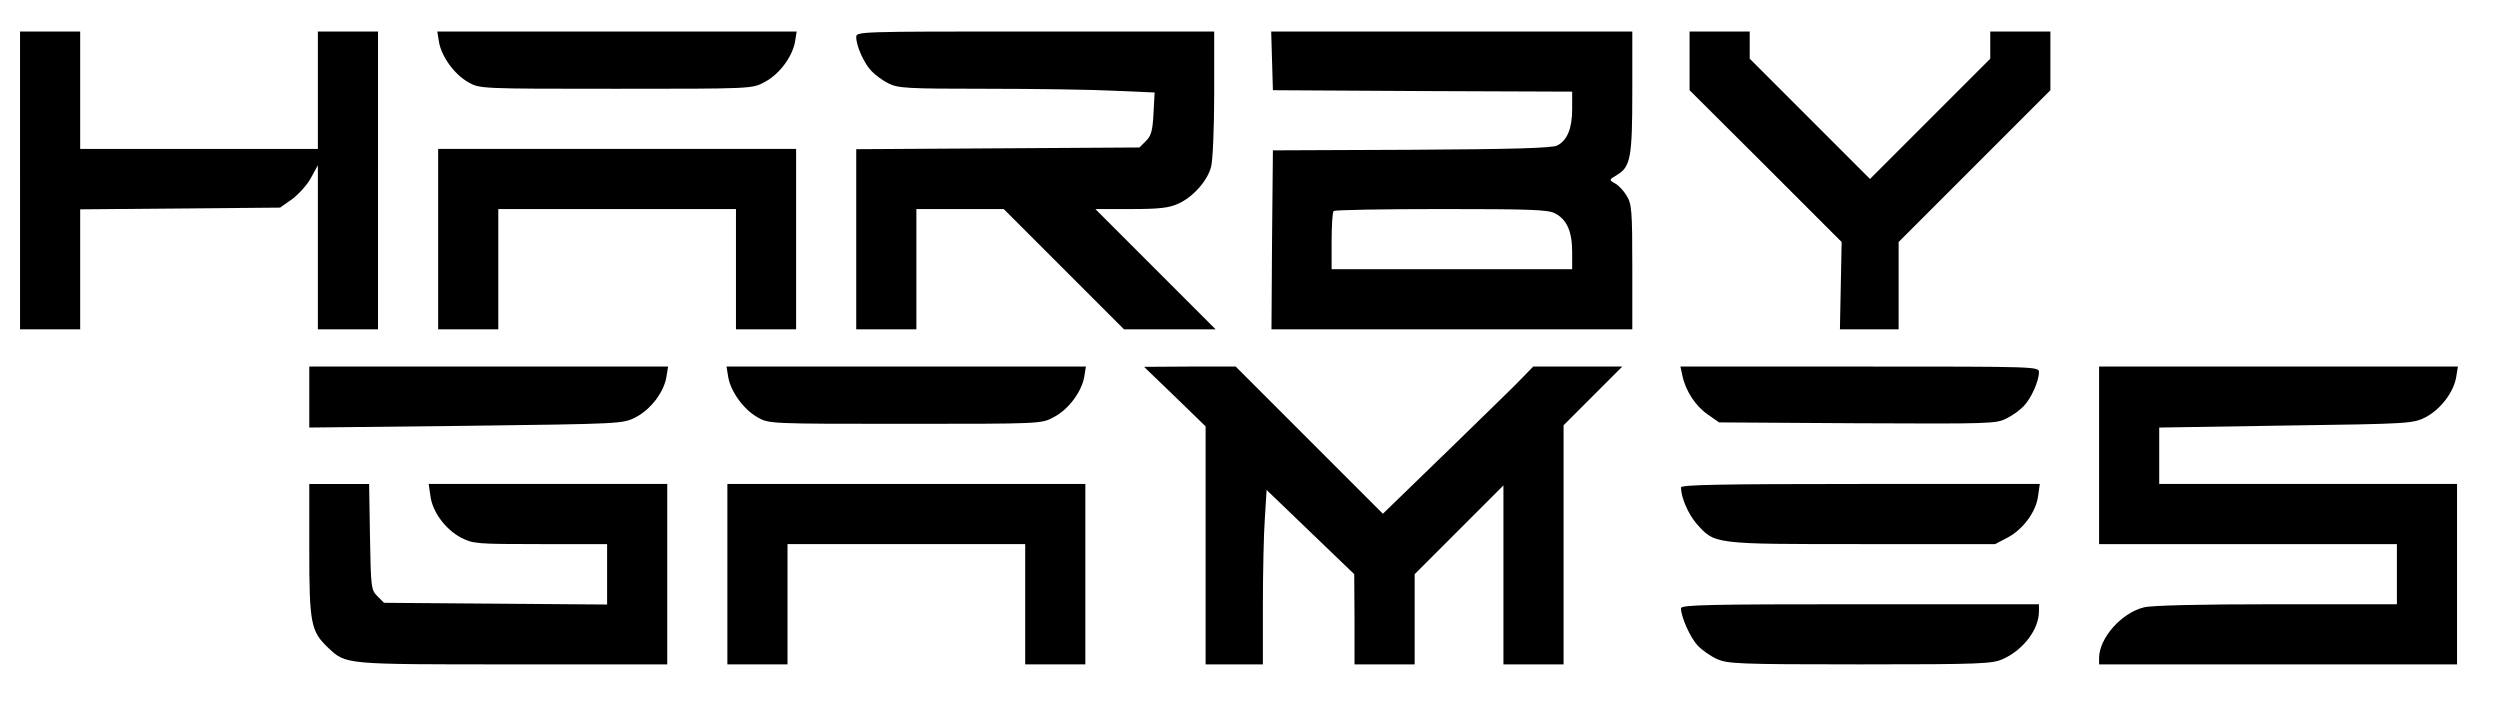 <?xml version="1.0" standalone="no"?>
<!DOCTYPE svg PUBLIC "-//W3C//DTD SVG 20010904//EN"
 "http://www.w3.org/TR/2001/REC-SVG-20010904/DTD/svg10.dtd">
<svg version="1.0" xmlns="http://www.w3.org/2000/svg"
 width="873pt" height="248pt" viewBox="0 0 873 248"
 preserveAspectRatio="xMidYMid meet">

<g transform="translate(0,248) scale(0.1,-0.1)"
fill="#000000" stroke="none">
<path d="M70 1850 l0 -520 105 0 105 0 0 210 0 209 349 3 349 3 44 31 c23 18
53 51 65 75 l23 42 0 -286 0 -287 105 0 105 0 0 520 0 520 -105 0 -105 0 0
-205 0 -205 -415 0 -415 0 0 205 0 205 -105 0 -105 0 0 -520z"/>
<path d="M1533 2333 c9 -51 54 -113 102 -140 40 -23 41 -23 516 -23 474 0 476
0 518 23 51 26 97 87 107 140 l6 37 -627 0 -628 0 6 -37z"/>
<path d="M2990 2350 c0 -30 27 -91 53 -118 12 -13 39 -33 59 -43 34 -17 62
-19 346 -19 170 0 371 -3 446 -7 l138 -6 -4 -74 c-3 -59 -8 -77 -26 -95 l-23
-23 -494 -3 -495 -3 0 -314 0 -315 105 0 105 0 0 210 0 210 153 0 152 0 210
-210 210 -210 160 0 160 0 -210 210 -210 210 125 0 c99 0 133 4 165 19 51 23
101 79 114 128 6 21 11 135 11 256 l0 217 -625 0 c-622 0 -625 0 -625 -20z"/>
<path d="M4442 2268 l3 -103 523 -3 522 -2 0 -61 c0 -67 -17 -109 -52 -127
-17 -9 -149 -13 -508 -15 l-485 -2 -3 -312 -2 -313 630 0 630 0 0 218 c0 197
-2 220 -20 249 -10 17 -29 37 -41 43 -21 12 -21 12 9 30 46 28 52 62 52 291
l0 209 -630 0 -631 0 3 -102z m988 -533 c41 -21 60 -63 60 -135 l0 -60 -420 0
-420 0 0 98 c0 54 3 102 7 105 3 4 172 7 375 7 310 0 374 -2 398 -15z"/>
<path d="M5900 2267 l0 -102 266 -265 265 -265 -3 -152 -3 -153 102 0 103 0 0
153 0 152 265 265 265 265 0 102 0 103 -105 0 -105 0 0 -48 0 -47 -210 -210
-210 -210 -210 210 -210 210 0 47 0 48 -105 0 -105 0 0 -103z"/>
<path d="M1530 1645 l0 -315 105 0 105 0 0 210 0 210 415 0 415 0 0 -210 0
-210 105 0 105 0 0 315 0 315 -625 0 -625 0 0 -315z"/>
<path d="M1080 1093 l0 -106 548 6 c544 7 547 7 592 30 52 27 98 87 107 140
l6 37 -627 0 -626 0 0 -107z"/>
<path d="M2543 1163 c9 -51 54 -113 102 -140 40 -23 41 -23 516 -23 474 0 476
0 518 23 51 26 97 87 107 140 l6 37 -627 0 -628 0 6 -37z"/>
<path d="M4103 1095 l107 -104 0 -416 0 -415 100 0 100 0 0 208 c0 114 3 251
7 304 l6 97 153 -147 153 -147 1 -157 0 -158 105 0 105 0 0 158 0 157 155 155
155 155 0 -313 0 -312 105 0 105 0 0 417 0 418 102 102 103 103 -156 0 -155 0
-35 -36 c-18 -20 -137 -135 -262 -257 l-228 -221 -257 257 -257 257 -160 0
-160 -1 108 -104z"/>
<path d="M5875 1168 c11 -53 46 -106 88 -135 l40 -28 483 -3 c461 -2 485 -2
521 17 21 10 48 30 60 43 26 27 53 88 53 118 0 20 -3 20 -626 20 l-626 0 7
-32z"/>
<path d="M7330 890 l0 -310 520 0 520 0 0 -105 0 -105 -421 0 c-270 0 -436 -4
-463 -11 -79 -20 -155 -107 -156 -176 l0 -23 625 0 625 0 0 315 0 315 -520 0
-520 0 0 98 0 99 443 7 c434 6 443 7 487 29 52 27 98 87 107 140 l6 37 -627 0
-626 0 0 -310z"/>
<path d="M1080 558 c0 -257 6 -283 66 -340 63 -59 54 -58 644 -58 l540 0 0
315 0 315 -416 0 -417 0 6 -42 c7 -55 52 -116 106 -145 43 -22 53 -23 278 -23
l233 0 0 -105 0 -106 -390 3 -389 3 -23 23 c-22 22 -23 30 -26 207 l-3 185
-105 0 -104 0 0 -232z"/>
<path d="M2540 475 l0 -315 105 0 105 0 0 210 0 210 415 0 415 0 0 -210 0
-210 105 0 105 0 0 315 0 315 -625 0 -625 0 0 -315z"/>
<path d="M5870 778 c0 -35 25 -92 53 -125 65 -74 56 -73 578 -73 l466 0 44 23
c54 29 99 90 106 145 l6 42 -627 0 c-494 0 -626 -3 -626 -12z"/>
<path d="M5870 356 c0 -30 32 -102 58 -130 15 -16 45 -37 67 -47 37 -17 73
-19 500 -19 425 0 463 2 500 19 72 33 125 104 125 166 l0 25 -625 0 c-523 0
-625 -2 -625 -14z"/>
</g>
</svg>
